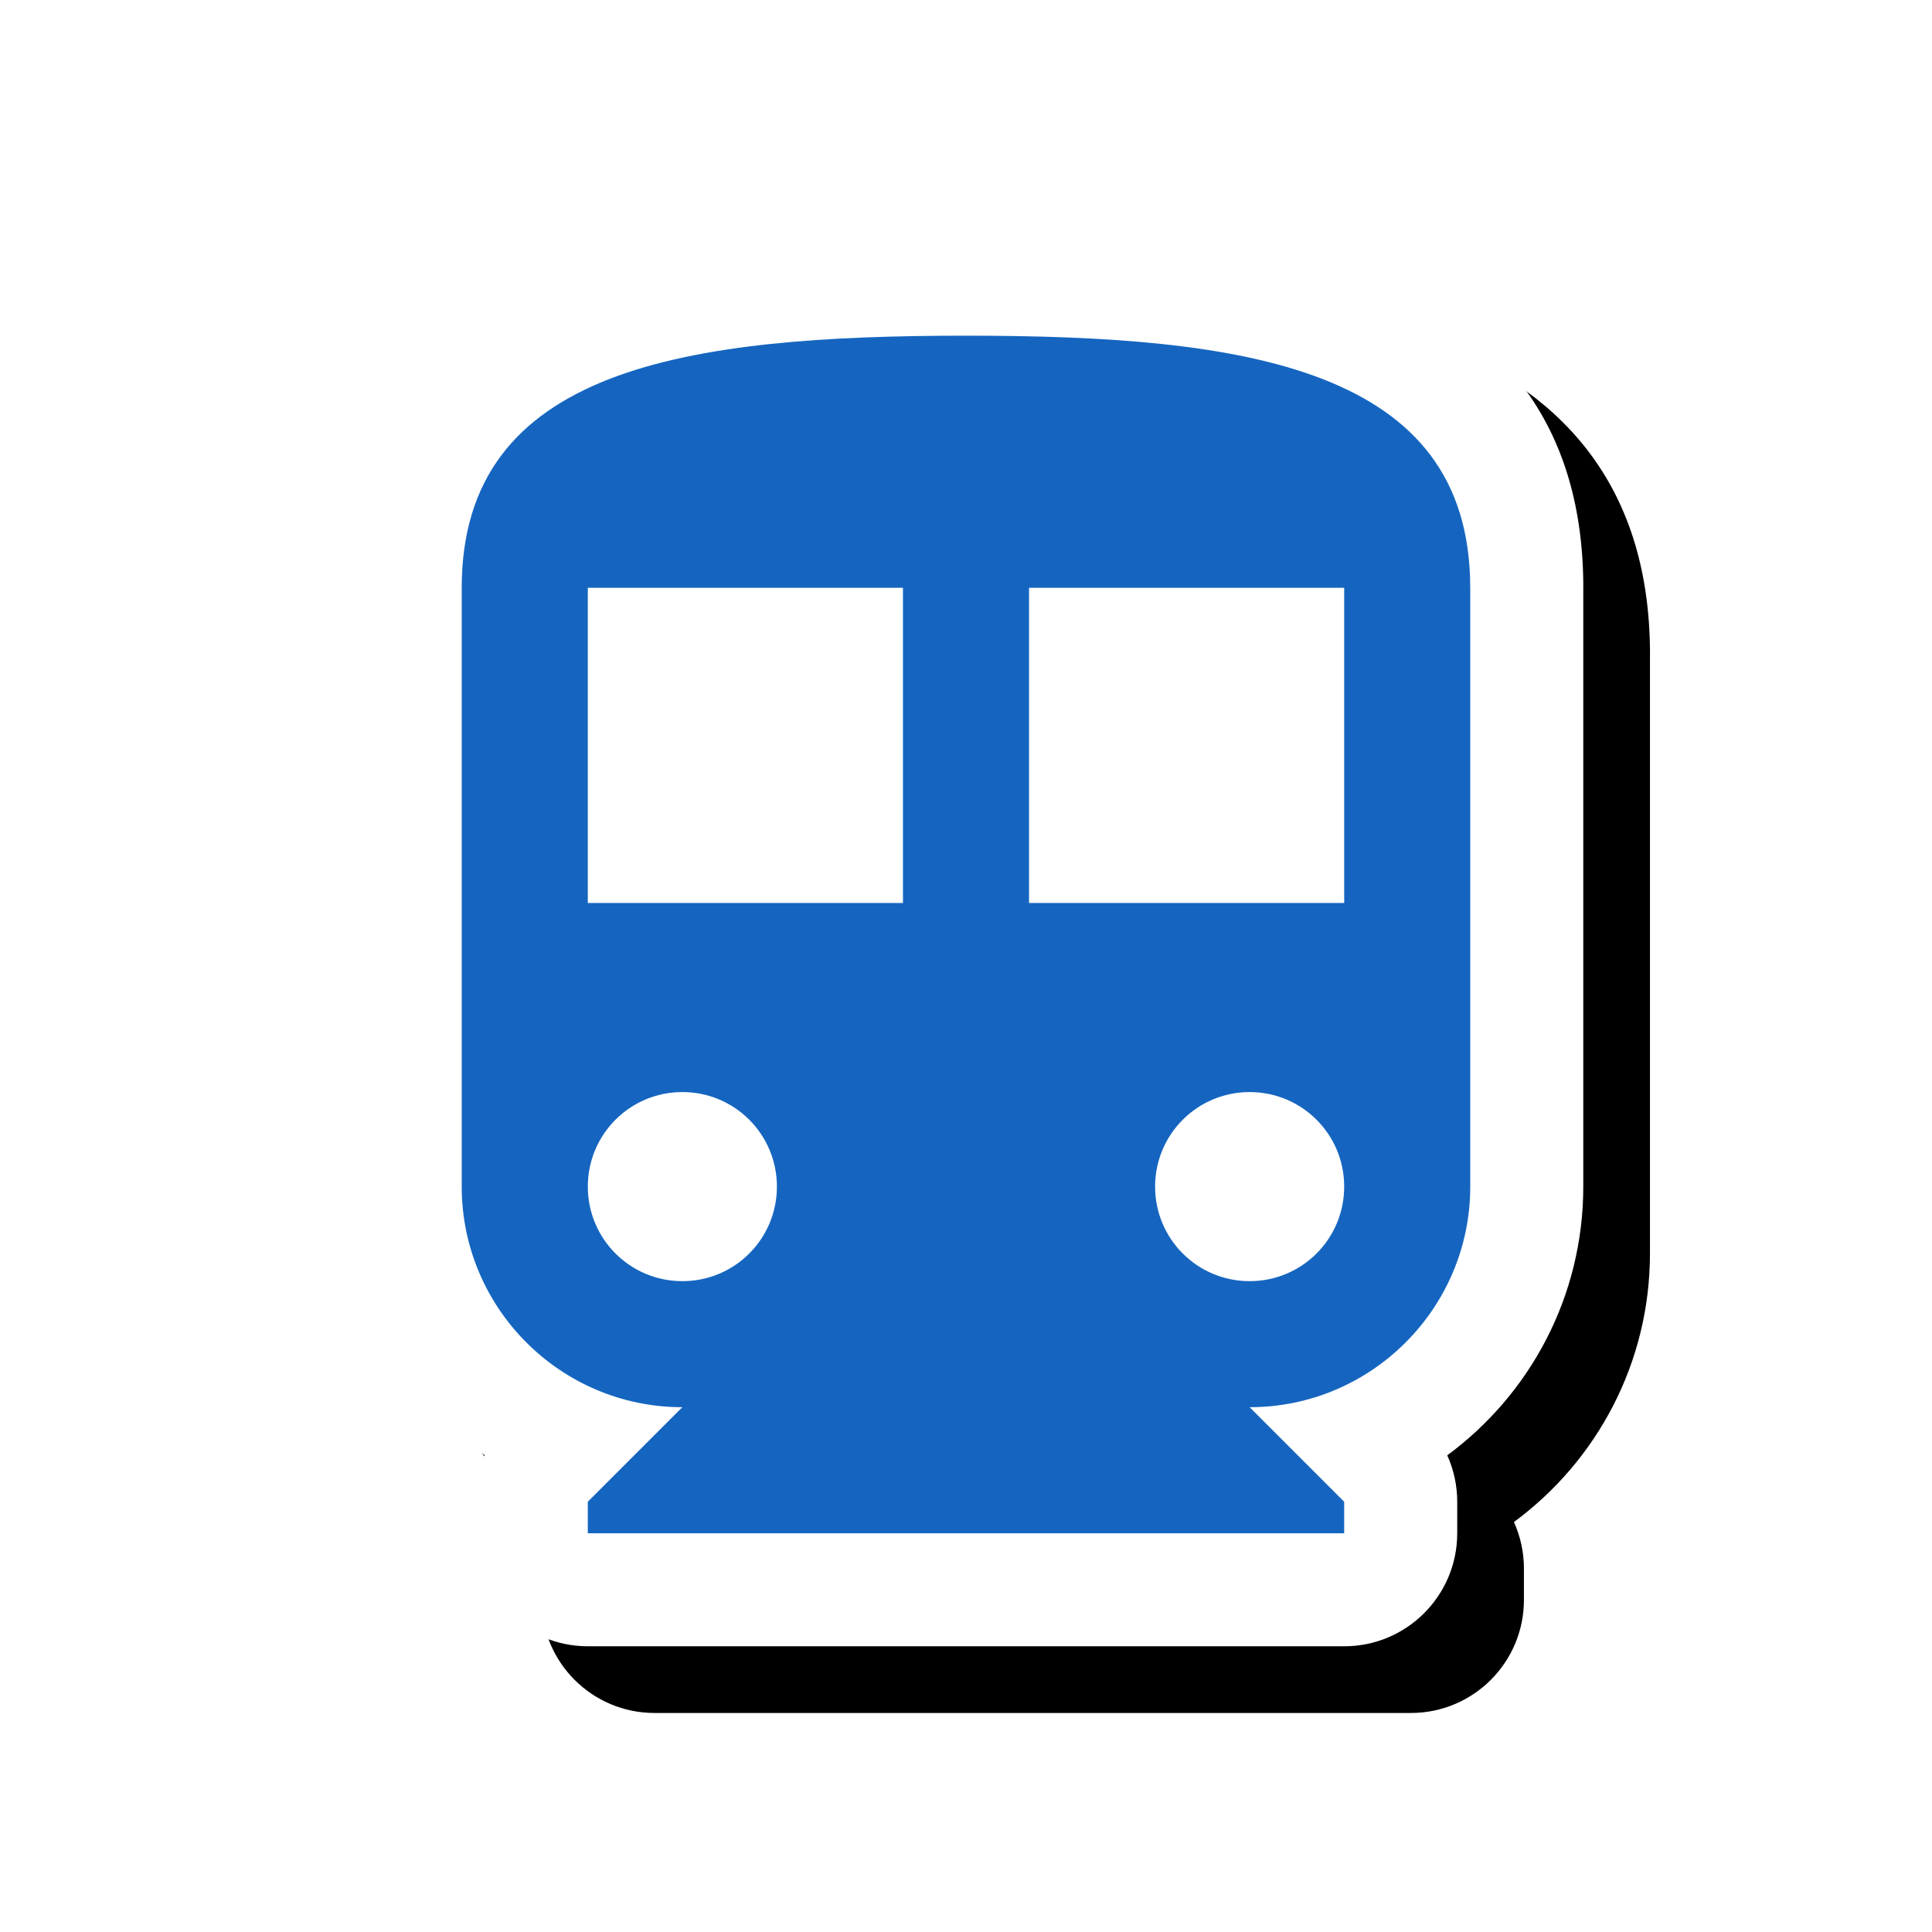 <svg version="1.1" xmlns="http://www.w3.org/2000/svg" xmlns:xlink="http://www.w3.org/1999/xlink" viewBox="0,0,1024,1024">
	<!-- Color names: teamapps-color-1, teamapps-effect-color-1 -->
	<desc>directions_subway icon - Licensed under Apache License v2.0 (http://www.apache.org/licenses/LICENSE-2.0) - Created with Iconfu.com - Derivative work of Material icons (Copyright Google Inc.)</desc>
	<defs>
		<filter id="filter-5uN3PwY8" x="-9%" y="-8%" width="157%" height="141%" color-interpolation-filters="sRGB">
			<feColorMatrix values="1 0 0 0 0 0 1 0 0 0 0 0 1 0 0 0 0 0 0.17 0" in="SourceGraphic"/>
			<feOffset dx="14.14" dy="14.14"/>
			<feGaussianBlur stdDeviation="11" result="blur0"/>
			<feColorMatrix values="1 0 0 0 0 0 1 0 0 0 0 0 1 0 0 0 0 0 0.25 0" in="SourceGraphic"/>
			<feOffset dx="21.21" dy="21.21"/>
			<feGaussianBlur stdDeviation="20" result="blur1"/>
			<feMerge>
				<feMergeNode in="blur0"/>
				<feMergeNode in="blur1"/>
			</feMerge>
		</filter>
	</defs>
	<g fill="none" fill-rule="nonzero" style="mix-blend-mode: normal">
		<path d="M839.17,311.55v317.37c0,58.42 -28.39,110.23 -72.1,142.43c3.45,7.66 5.29,16.04 5.29,24.61v16.7c0,33.08 -26.82,59.9 -59.9,59.9h-400.9c-33.08,0 -59.9,-26.82 -59.9,-59.9v-16.7c0,-8.57 1.84,-16.95 5.29,-24.61c-43.71,-32.2 -72.1,-84.01 -72.1,-142.43v-317.37c0,-186.01 201.67,-193.54 327.17,-193.54c125.5,0 327.17,7.53 327.17,193.54z" fill="#000000" filter="url(#filter-5uN3PwY8)"/>
		<g color="#ffffff" class="teamapps-effect-color-1">
			<path d="M839.17,311.55v317.37c0,58.42 -28.39,110.23 -72.1,142.43c3.45,7.66 5.29,16.04 5.29,24.61v16.7c0,33.08 -26.82,59.9 -59.9,59.9h-400.9c-33.08,0 -59.9,-26.82 -59.9,-59.9v-16.7c0,-8.57 1.84,-16.95 5.29,-24.61c-43.71,-32.2 -72.1,-84.01 -72.1,-142.43v-317.37c0,-186.01 201.67,-193.54 327.17,-193.54c125.5,0 327.17,7.53 327.17,193.54z" fill="currentColor"/>
		</g>
		<g>
			<g color="#1565c0" class="teamapps-color-1">
				<path d="M779.26,311.55v317.37c0,64.48 -52.45,116.93 -116.93,116.93l50.11,50.11v16.7h-400.9v-16.7l50.11,-50.11c-64.48,0 -116.93,-52.45 -116.93,-116.93v-317.37c0,-116.93 119.6,-133.63 267.26,-133.63c147.67,0 267.26,16.71 267.26,133.63zM712.45,311.55h-167.04v167.04h167.04zM478.59,311.55h-167.04v167.04h167.04zM411.78,628.93c0,-27.73 -22.39,-50.11 -50.11,-50.11c-27.73,0 -50.11,22.39 -50.11,50.11c0,27.73 22.39,50.11 50.11,50.11c27.73,0 50.11,-22.39 50.11,-50.11zM712.45,628.93c0,-27.73 -22.39,-50.11 -50.11,-50.11c-27.73,0 -50.11,22.39 -50.11,50.11c0,27.73 22.39,50.11 50.11,50.11c27.73,0 50.11,-22.39 50.11,-50.11z" fill="currentColor"/>
			</g>
		</g>
	</g>
</svg>